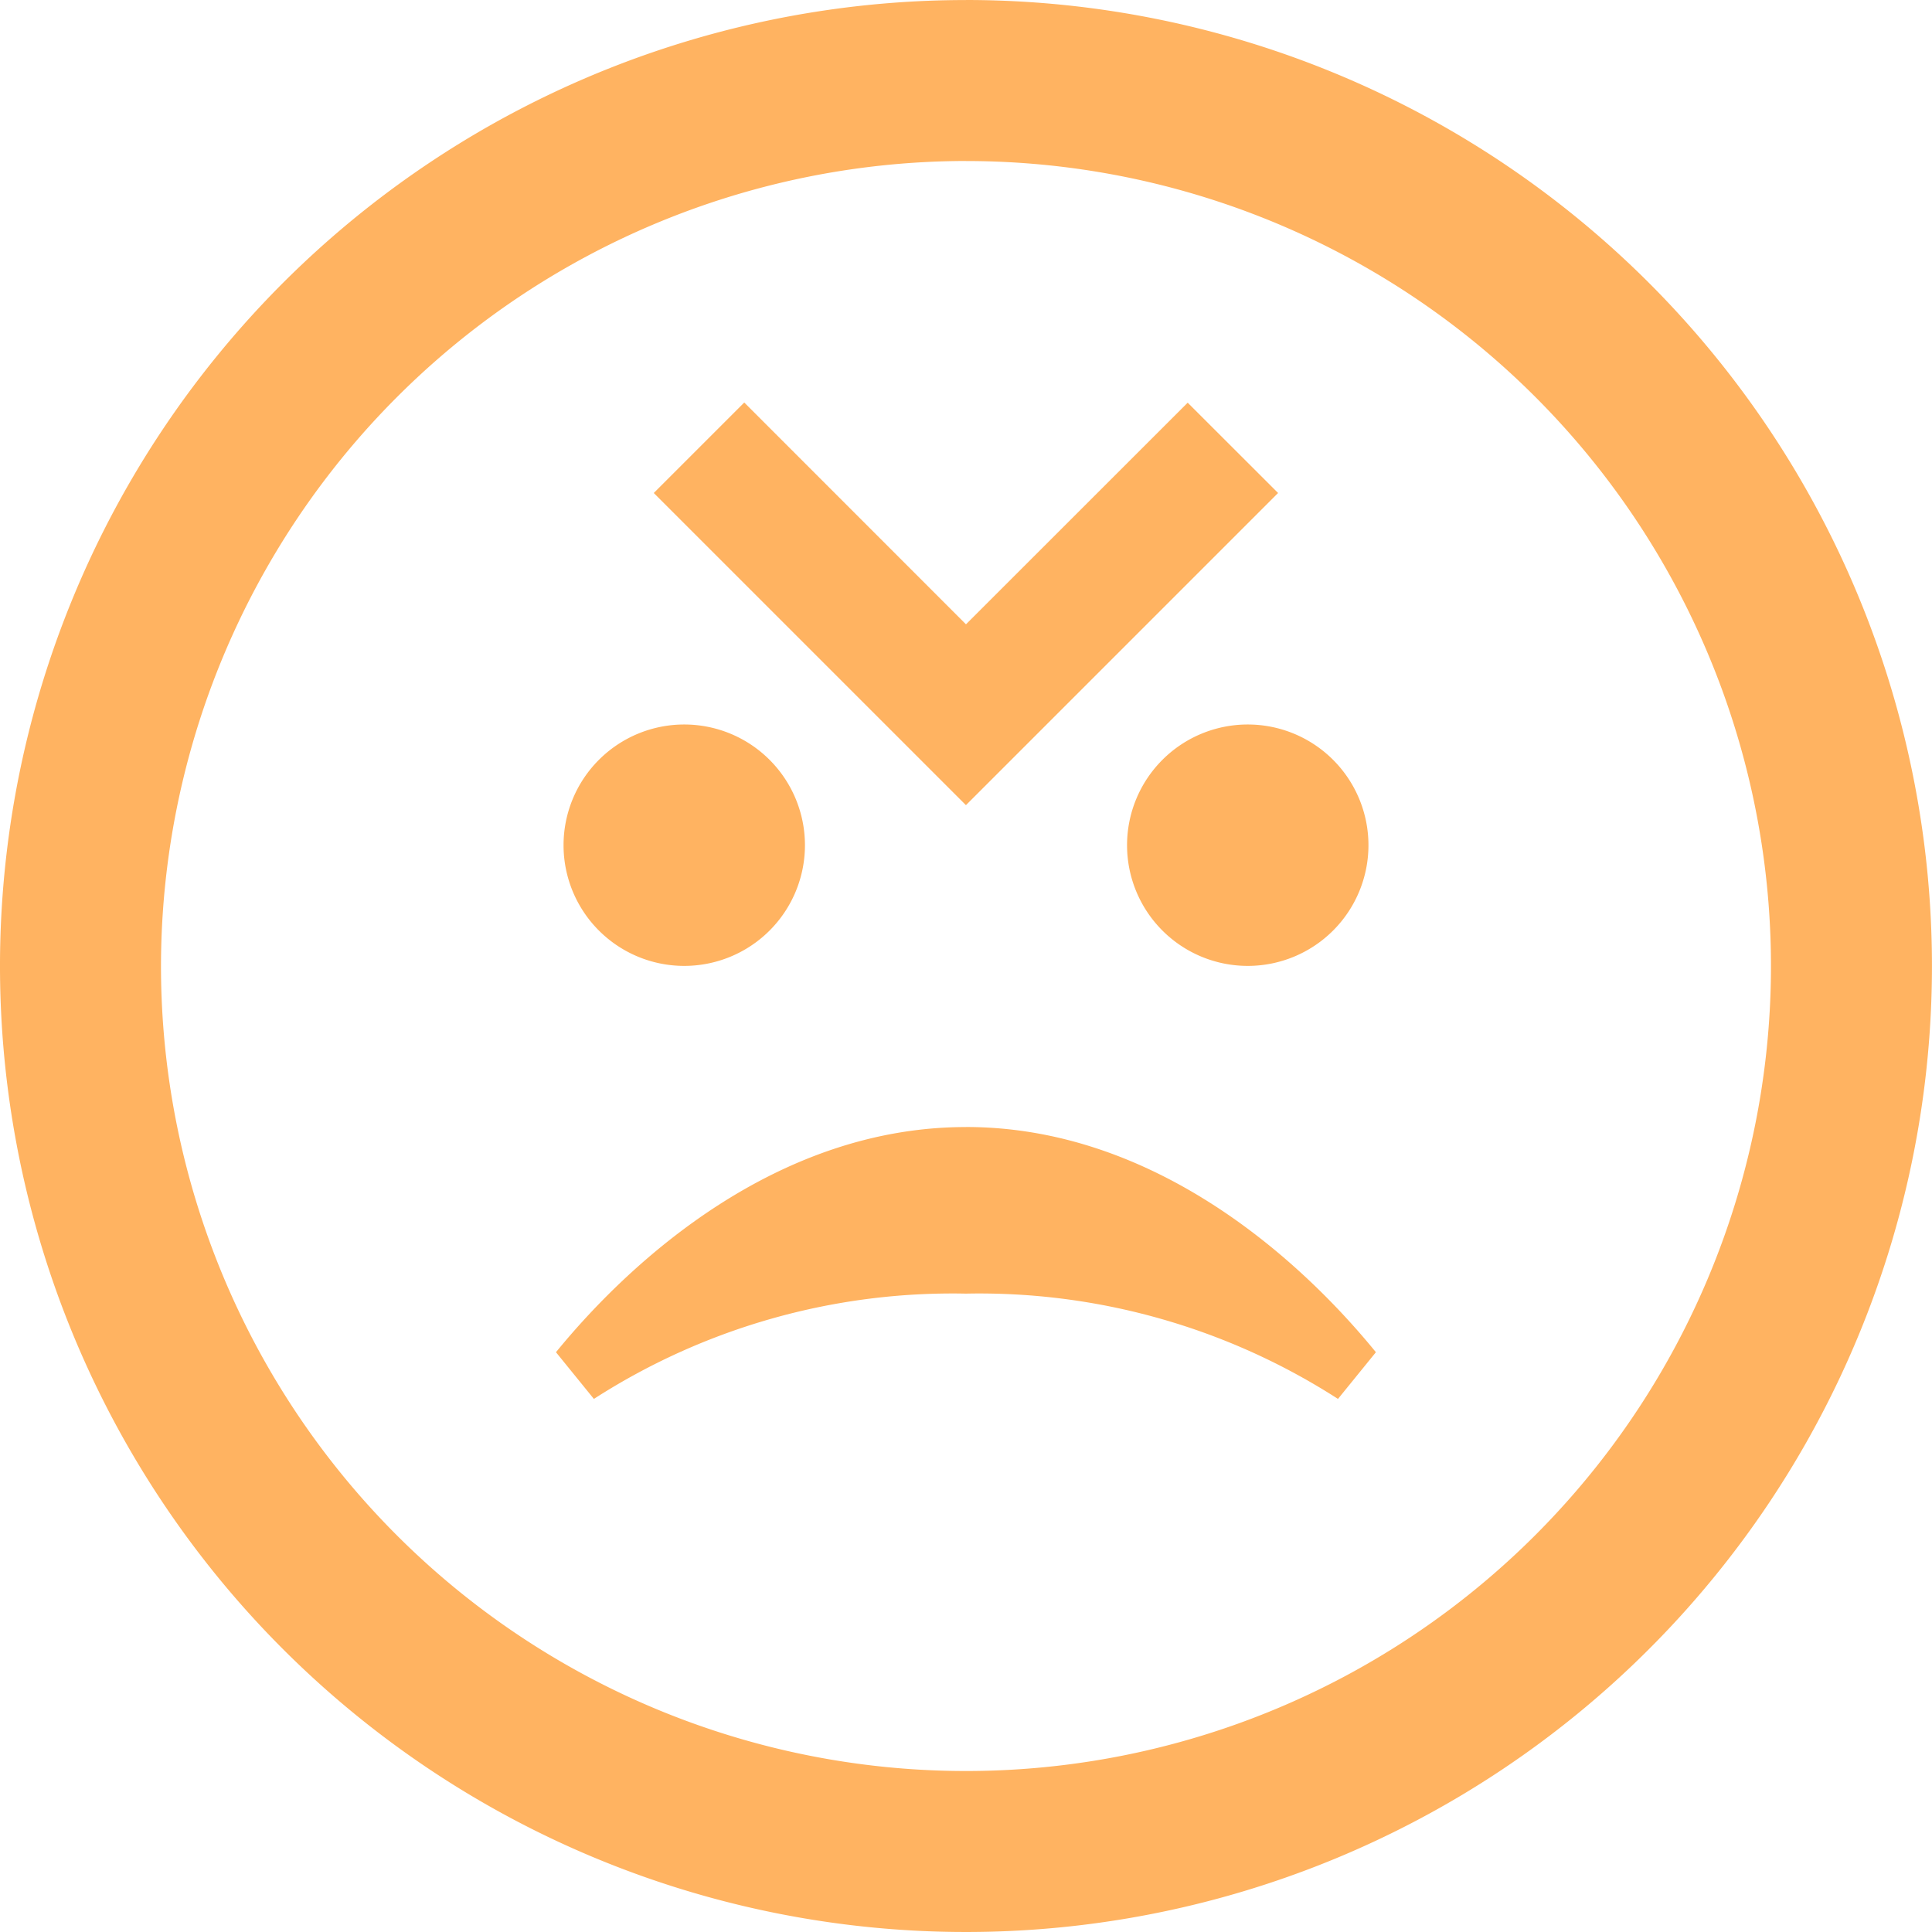 <svg xmlns="http://www.w3.org/2000/svg" width="46.419" height="46.419" viewBox="0 0 46.419 46.419">
    <path fill="#ffb361" d="M30.708 11.845l-7.5 7.5-7.5-7.5 2.174-2.174L23.209 15l5.327-5.325zm-7.5-7.976a19.341 19.341 0 1 1-19.34 19.34A19.363 19.363 0 0 1 23.209 3.868zm0-3.868a23.209 23.209 0 1 0 23.21 23.208A23.21 23.21 0 0 0 23.209 0zm0 27.078c-4.51 0-8.017 3.164-9.85 5.41l.911 1.122a15.916 15.916 0 0 1 8.939-2.53 15.916 15.916 0 0 1 8.939 2.53l.911-1.122c-1.83-2.247-5.336-5.411-9.847-5.411zm-6.768-9.672a2.9 2.9 0 1 0 2.9 2.9 2.9 2.9 0 0 0-2.9-2.9zm13.539 0a2.9 2.9 0 1 0 2.9 2.9 2.9 2.9 0 0 0-2.9-2.9z"/>
</svg>
